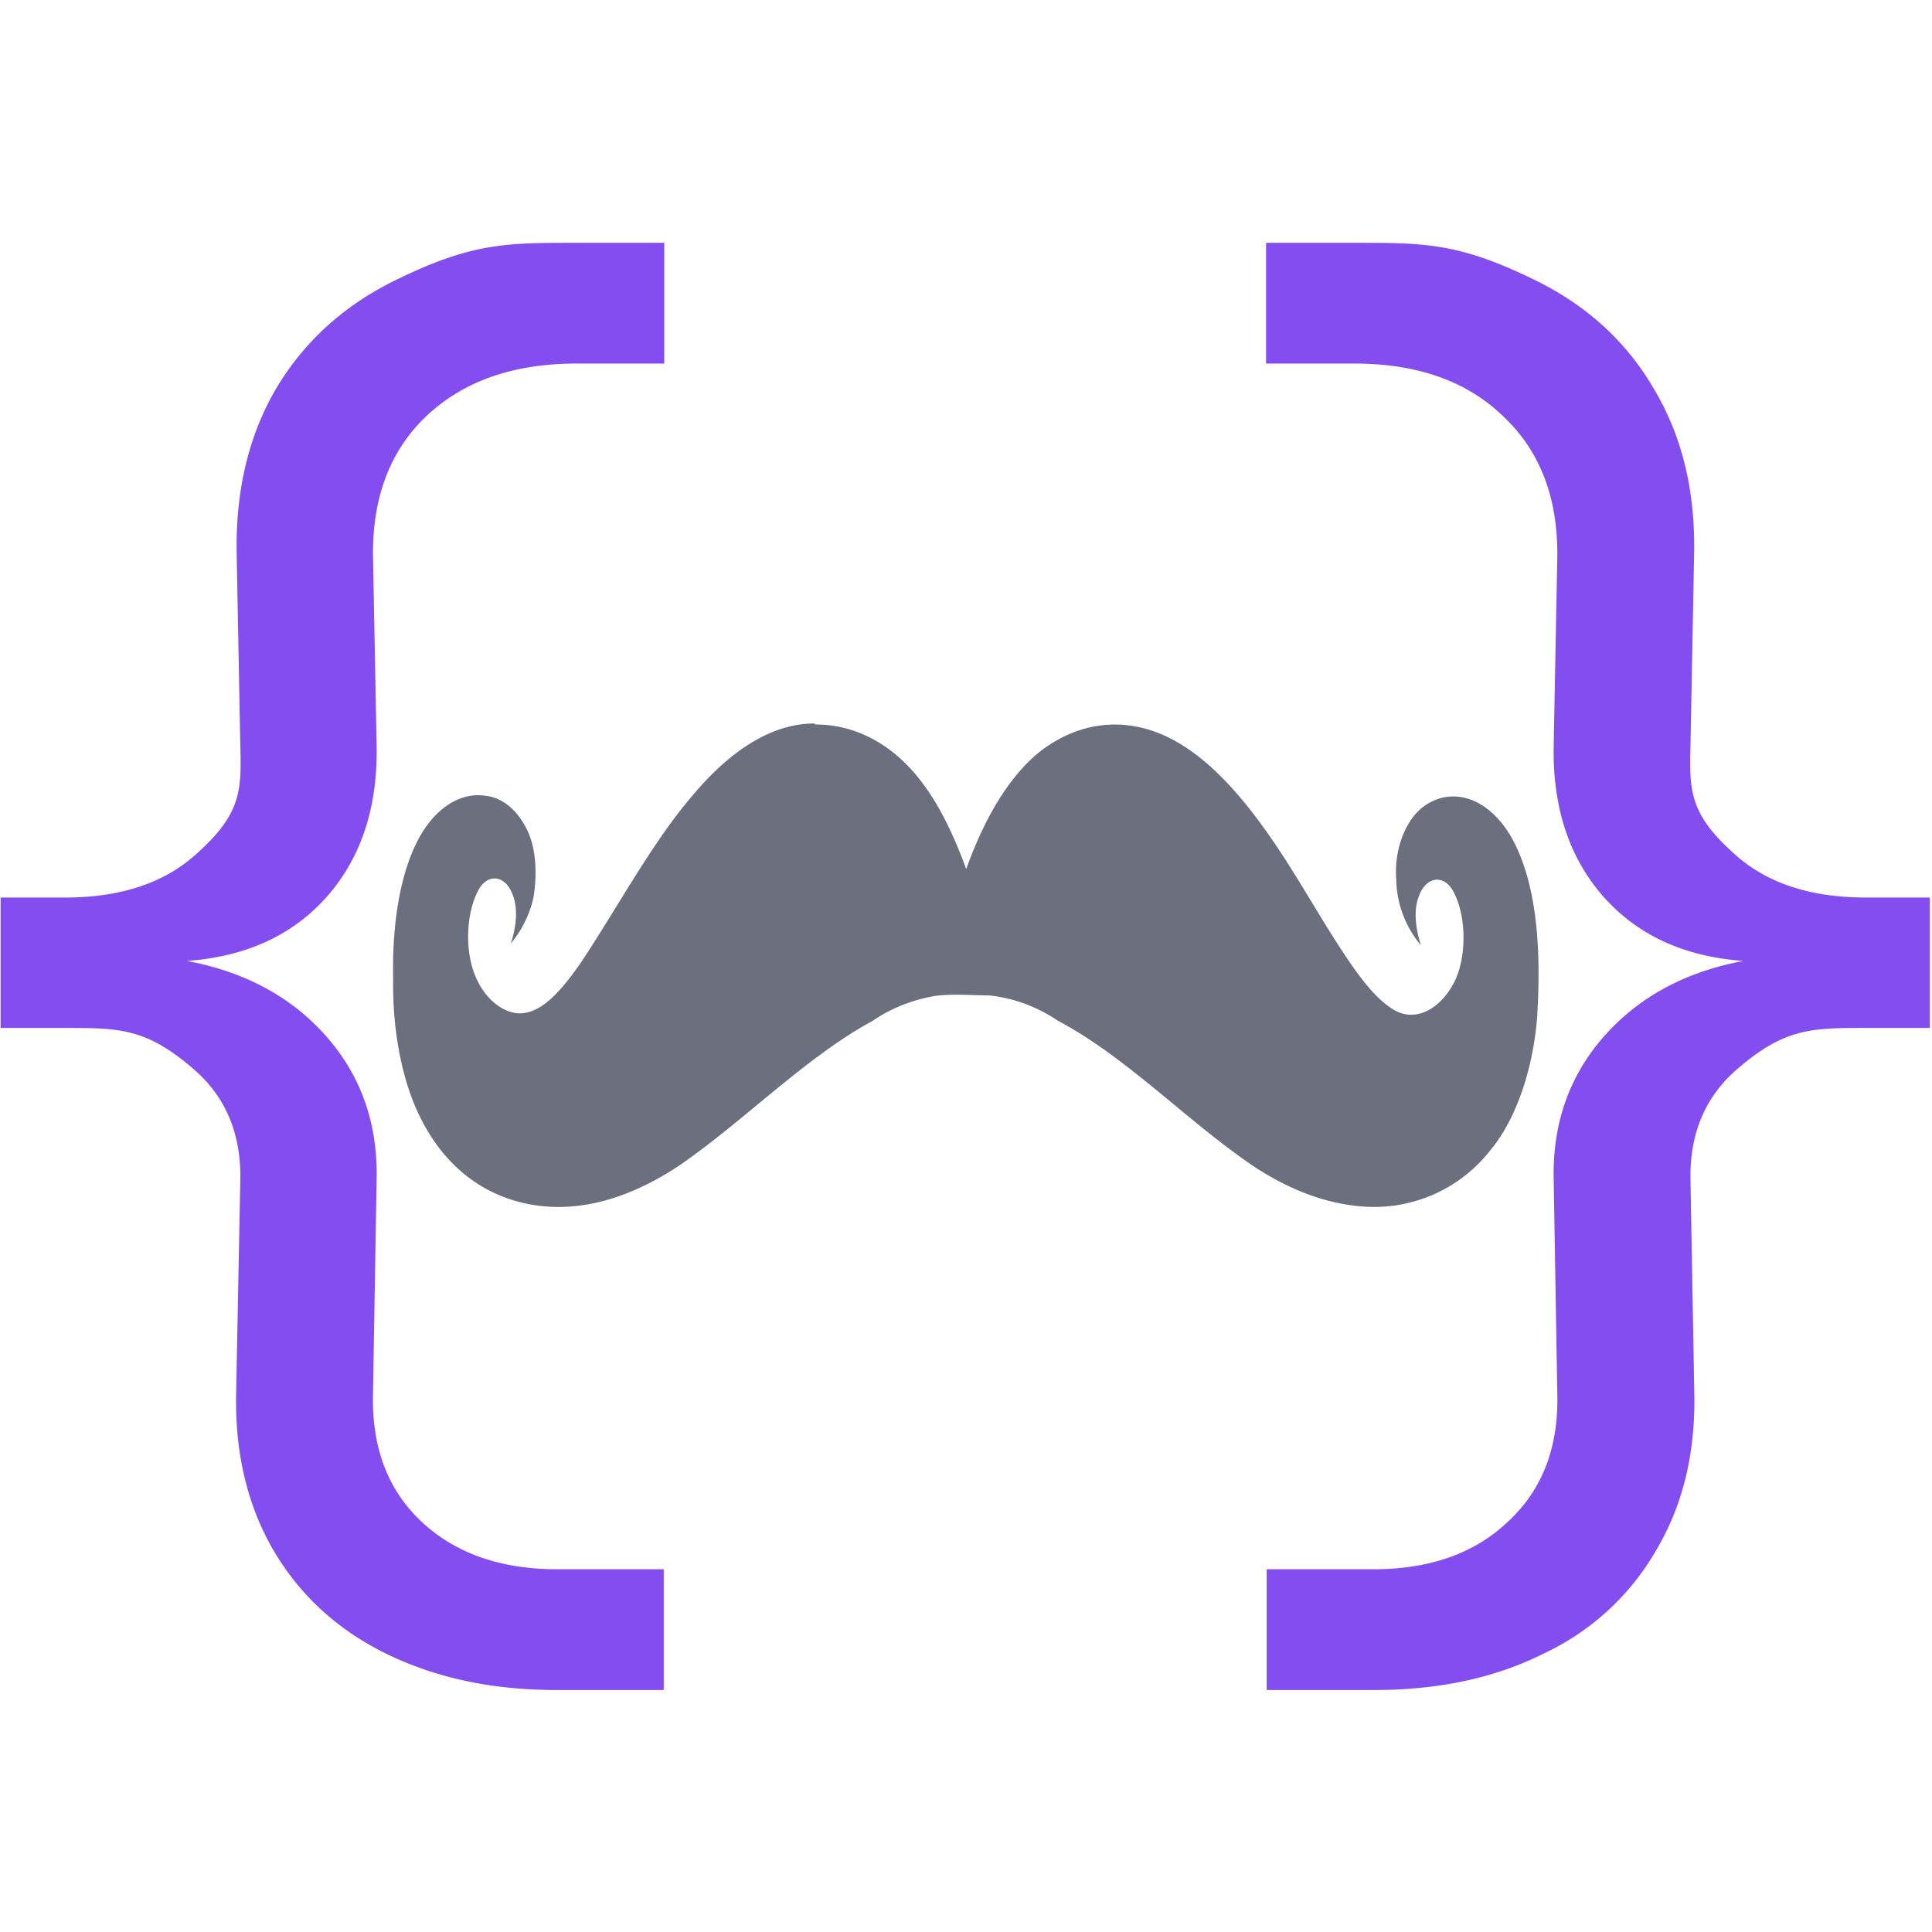 <svg xmlns="http://www.w3.org/2000/svg" width="16" height="16" viewBox="0 0 16 16"><path fill="#6c707e" fill-rule="evenodd" d="M6.75 6c.33-.002.668.162.924.533.131.185.237.417.328.664.162-.456.399-.844.691-1.03.356-.232.758-.216 1.11.012.31.196.582.54.828.918.192.296.371.62.569.904.104.148.217.287.345.363.171.1.373.005.495-.224.113-.214.106-.585-.018-.78-.08-.119-.216-.095-.272.064-.049.126-.021.283.017.404a.87.87 0 0 1-.204-.546c-.02-.273.095-.513.234-.608.272-.189.612-.026.783.39.165.388.178.899.15 1.36-.035.439-.177.849-.386 1.1a1.22 1.22 0 0 1-1.02.47c-.34-.016-.678-.15-.994-.371-.528-.369-1.02-.88-1.57-1.17a1.24 1.24 0 0 0-.566-.209c-.154-.002-.3-.014-.445.003-.177.03-.354.093-.52.206-.554.3-1.06.823-1.59 1.19-.454.307-.957.45-1.44.28-.27-.095-.538-.302-.72-.672-.156-.314-.23-.735-.223-1.15-.008-.39.04-.802.188-1.11.137-.287.36-.433.572-.401.137.011.276.115.36.307.067.152.071.36.042.537a.9.9 0 0 1-.188.38c.04-.12.065-.277.017-.401-.059-.166-.205-.183-.282-.047-.095.17-.115.447-.051.655.069.218.212.342.35.368.209.032.39-.194.543-.412.317-.475.603-1.02.955-1.42.29-.339.632-.568.985-.565z"/><path fill="#834df0" d="M1.99 9.78q.014-.577-.382-.922c-.396-.345-.622-.345-1.07-.345H.005v-1.08h.533q.676 0 1.07-.345c.394-.345.392-.538.382-.922l-.03-1.58q-.014-.781.322-1.36.345-.585.982-.9c.637-.315.925-.315 1.5-.315h.737v1h-.73q-.779 0-1.24.435-.45.428-.442 1.16l.03 1.57q.014.766-.412 1.25-.426.48-1.16.532.726.135 1.16.63.427.489.412 1.18l-.03 1.78q-.015.66.398 1.05.421.398 1.13.398h.88v1H4.61c-.535 0-1-.1-1.41-.3q-.6-.293-.93-.848-.323-.548-.315-1.28zm12.01 0q-.014-.577.382-.922c.396-.345.622-.345 1.07-.345h.53v-1.08h-.53q-.676 0-1.07-.345c-.394-.345-.392-.538-.382-.922l.03-1.58q.015-.781-.33-1.36-.338-.585-.975-.9c-.637-.315-.925-.315-1.5-.315h-.74v1h.732q.78 0 1.23.435.457.428.45 1.16l-.03 1.57q-.014.766.412 1.25.426.48 1.16.532-.726.135-1.16.63-.427.489-.412 1.18l.03 1.78q.015.66-.405 1.05-.414.398-1.12.398h-.882v1h.89q.801 0 1.4-.3a2.1 2.1 0 0 0 .93-.848q.33-.548.322-1.28z"/></svg>